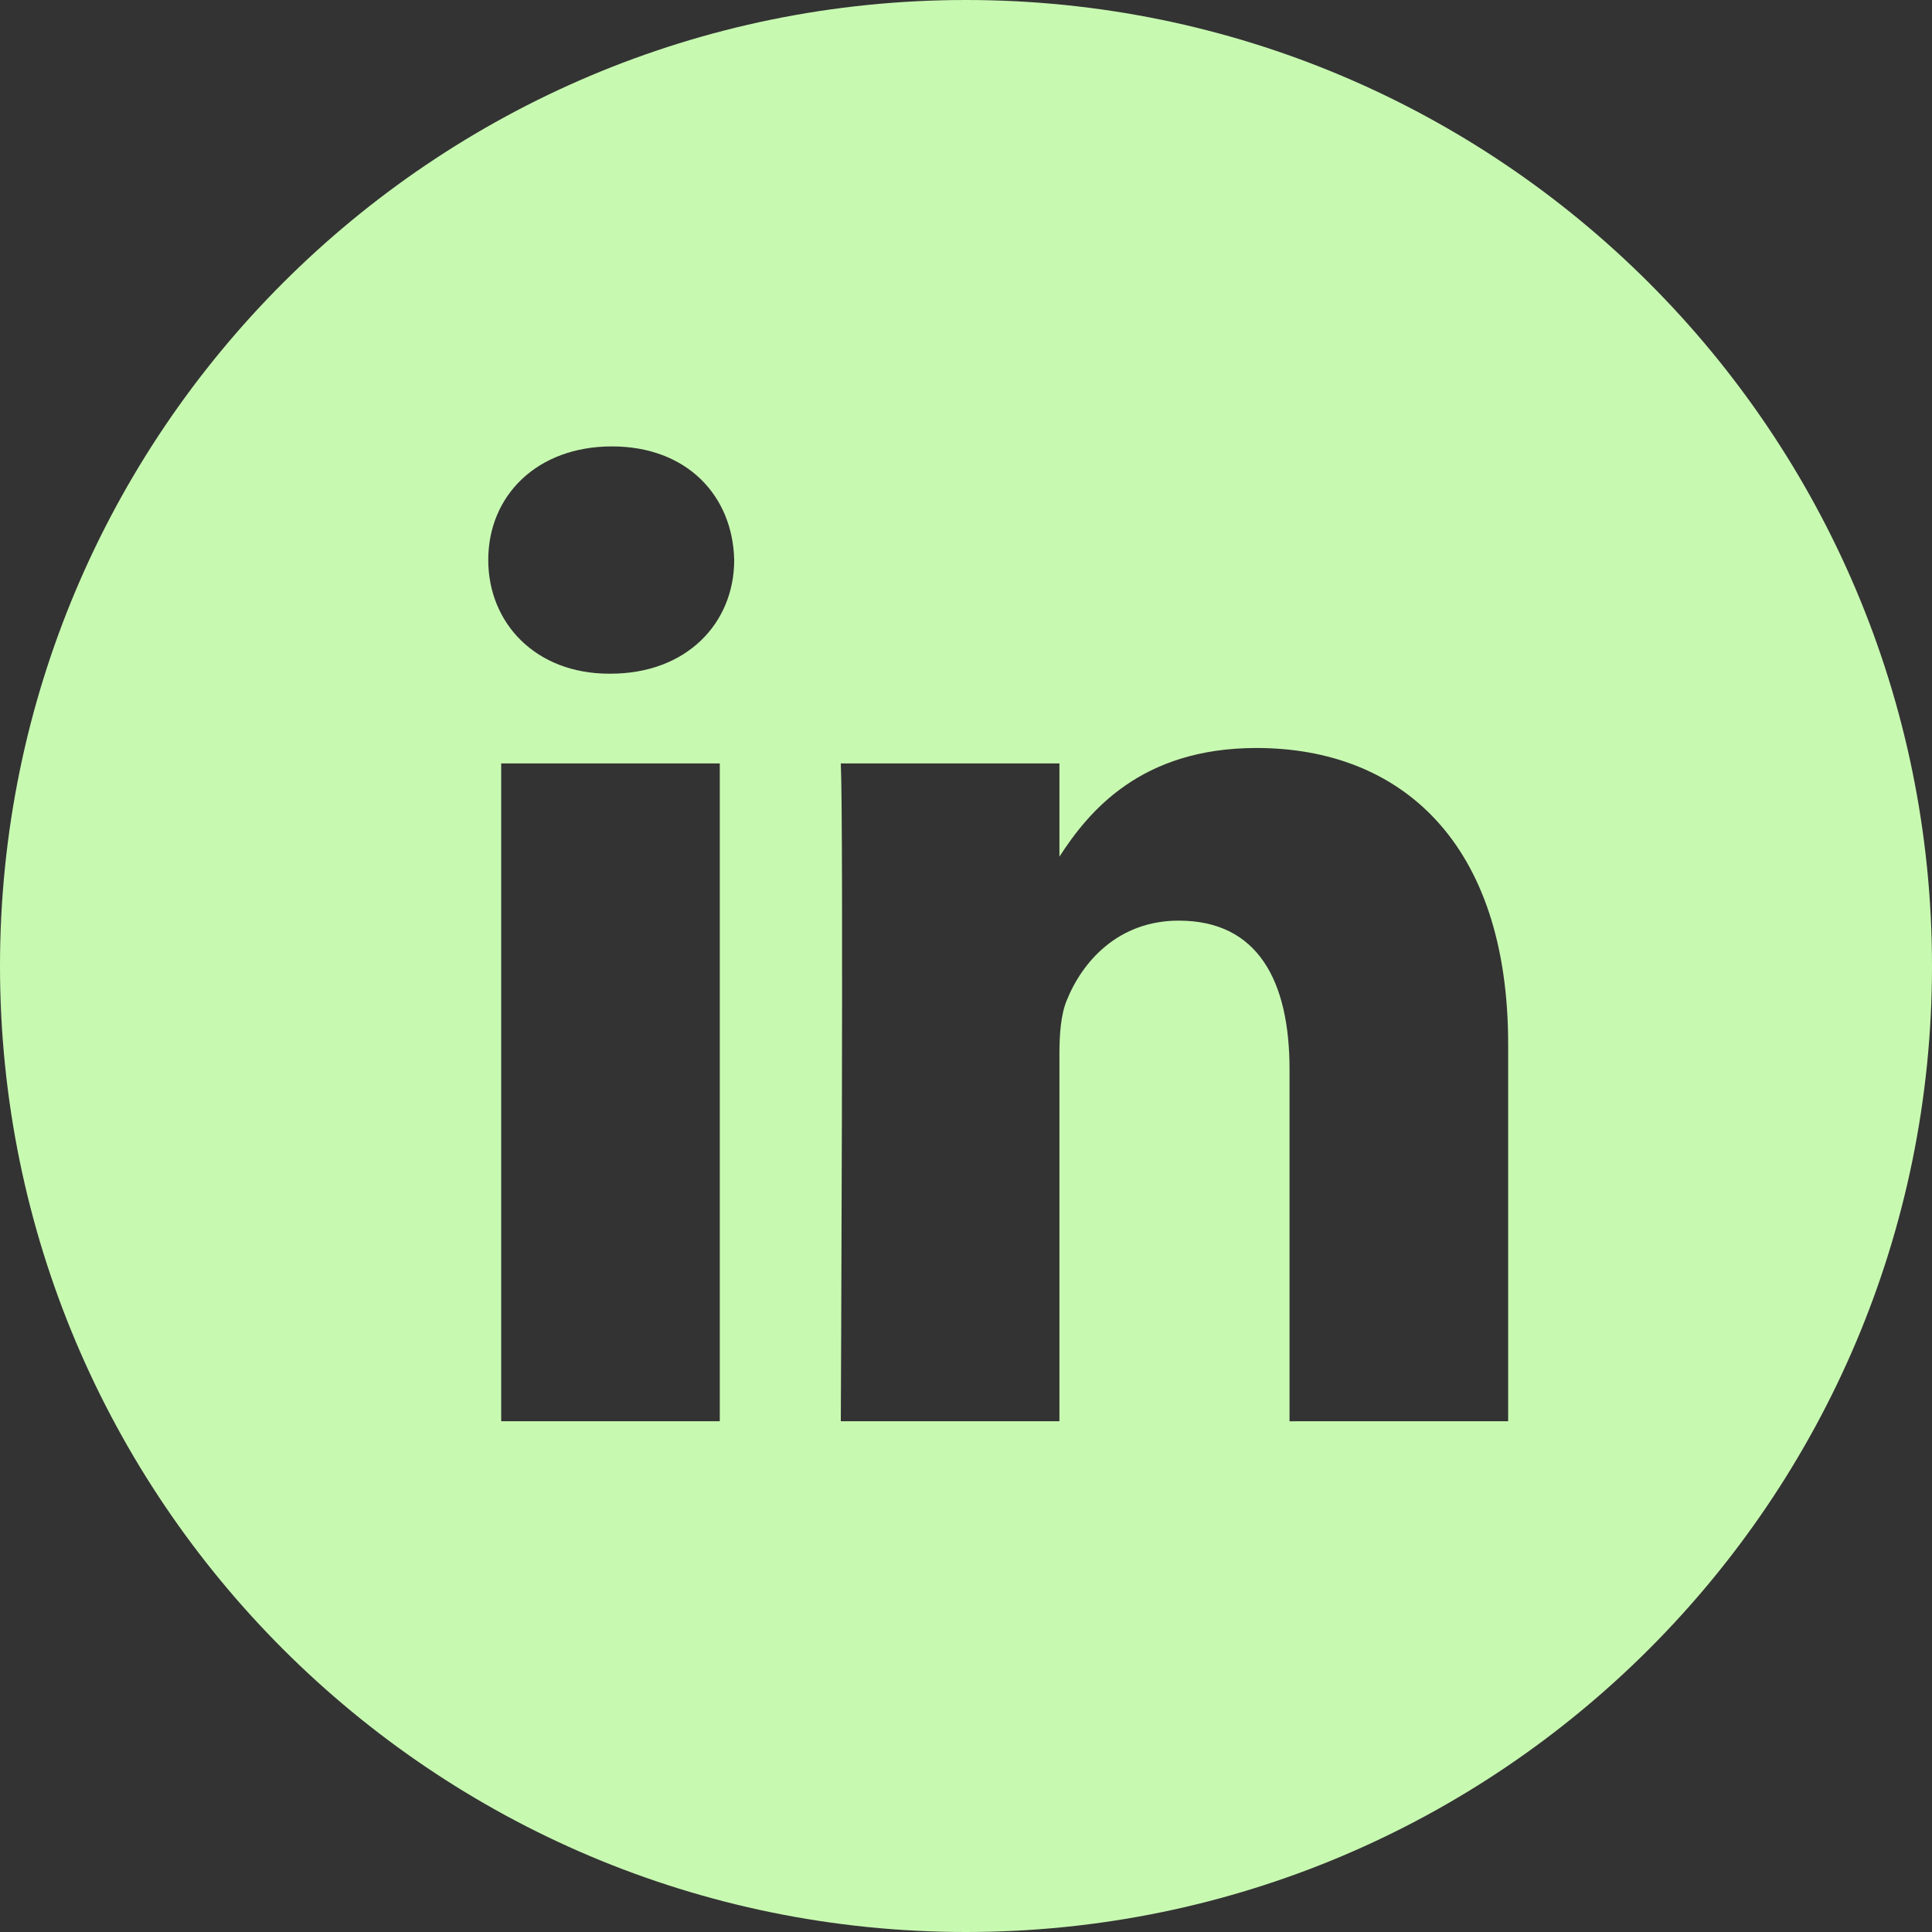 <svg width="50" height="50" viewBox="0 0 50 50" fill="none" xmlns="http://www.w3.org/2000/svg">
<rect x="0" y="0" width="50" height="50" fill="#333333" stroke="none"/>
<path fill-rule="evenodd" clip-rule="evenodd" d="M39.031 36.781V27.021C39.031 21.792 36.239 19.358 32.517 19.358C29.514 19.358 28.168 21.011 27.418 22.17V19.758H21.76C21.835 21.356 21.76 36.781 21.76 36.781H27.418V27.274C27.418 26.767 27.455 26.258 27.605 25.895C28.013 24.878 28.944 23.826 30.507 23.826C32.555 23.826 33.373 25.387 33.373 27.674V36.782L39.031 36.781ZM15.799 17.435C17.772 17.435 19.001 16.127 19.001 14.492C18.964 12.823 17.772 11.553 15.837 11.553C13.902 11.553 12.636 12.822 12.636 14.492C12.636 16.127 13.864 17.435 15.763 17.435H15.799ZM25 50C11.193 50 0 38.807 0 25C0 11.193 11.193 0 25 0C38.807 0 50 11.193 50 25C50 38.807 38.807 50 25 50ZM18.628 36.781V19.758H12.971V36.781H18.628Z" fill="#C8F9B1"/>
</svg>
